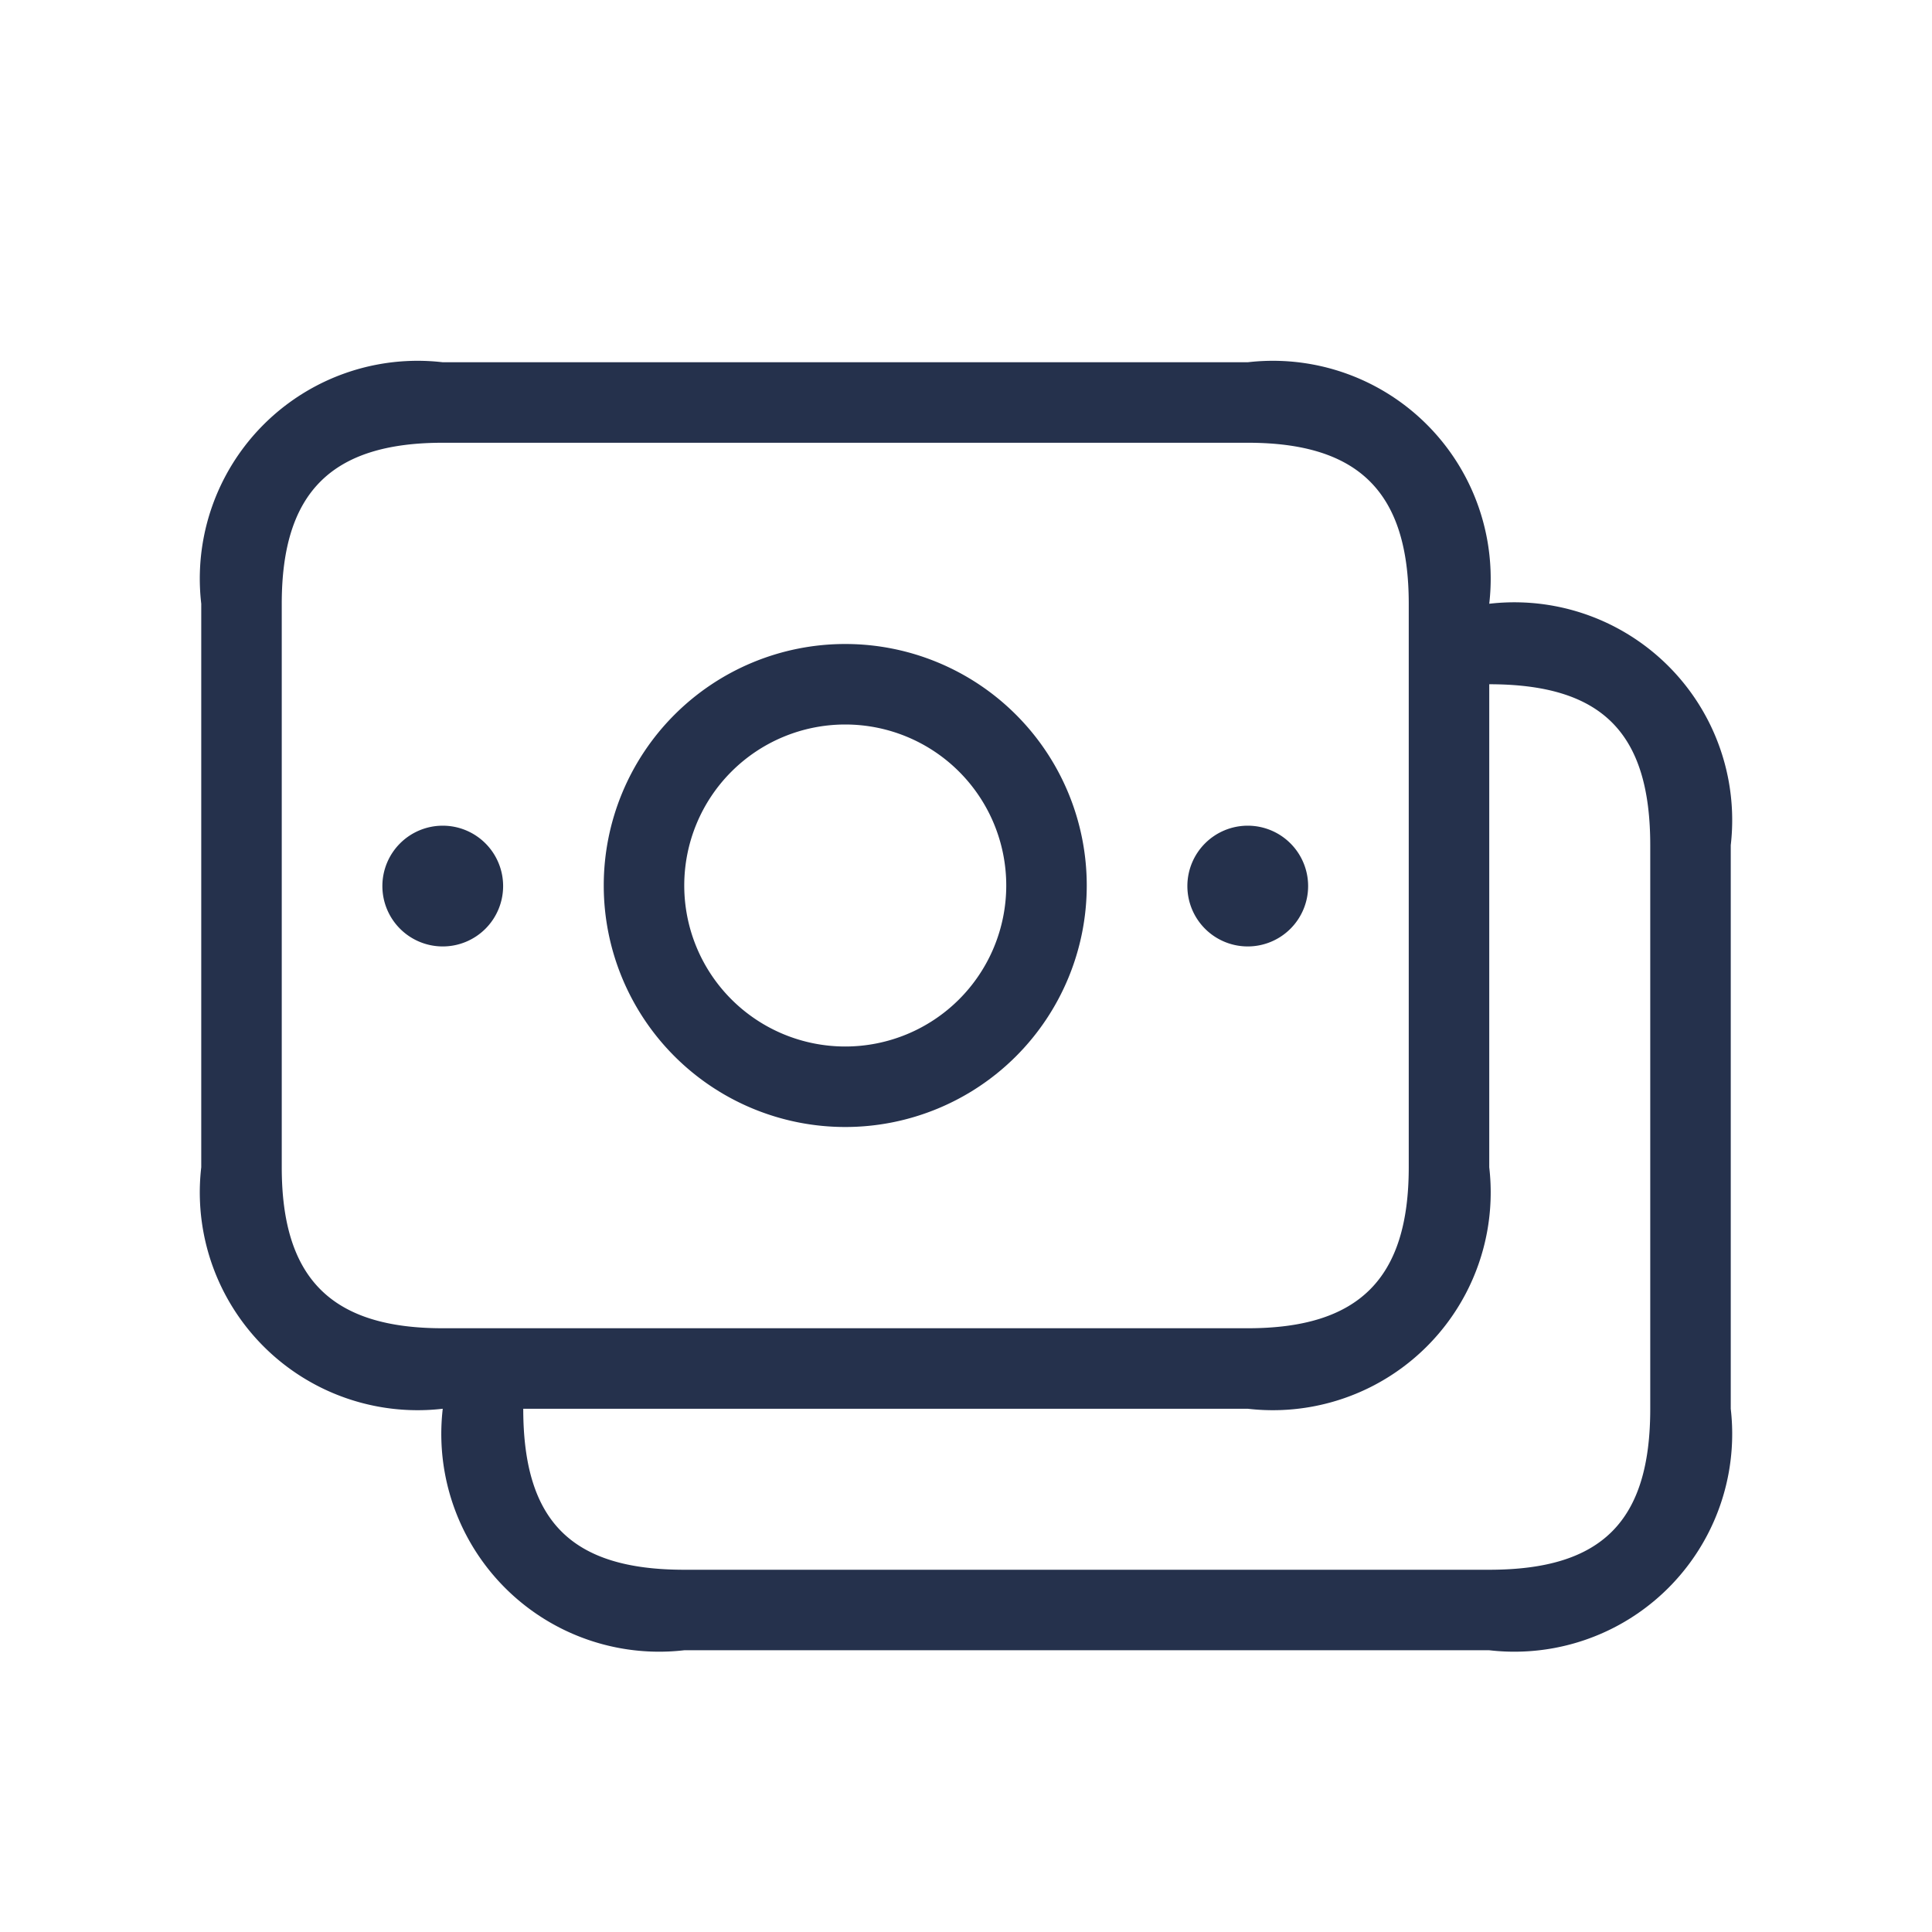 <svg id="Layer" xmlns="http://www.w3.org/2000/svg" viewBox="0 0 24 24"><defs><style>.cls-1{fill:#25314c;}</style></defs><path id="money-bills" class="cls-1" d="M18.5,7.5a2.706,2.706,0,0,0-3-3H5.5a2.706,2.706,0,0,0-3,3v7a2.706,2.706,0,0,0,3,3,2.706,2.706,0,0,0,3,3h10a2.706,2.706,0,0,0,3-3v-7A2.706,2.706,0,0,0,18.5,7.5Zm-15,7v-7c0-1.383.617-2,2-2h10c1.383,0,2,.617,2,2v7c0,1.383-.617,2-2,2H5.5C4.117,16.5,3.5,15.883,3.5,14.5Zm17,3c0,1.4-.6,2-2,2H8.5c-1.4,0-2-.6-2-2h9a2.706,2.706,0,0,0,3-3v-6c1.4,0,2,.6,2,2Zm-15-5.743a.75.75,0,1,1,.75-.75A.75.75,0,0,1,5.5,11.757Zm9.25-.75a.75.75,0,1,1,.75.75A.75.75,0,0,1,14.75,11.007ZM10.5,14a3,3,0,1,0-3-3A3,3,0,0,0,10.5,14Zm0-5a2,2,0,1,1-2,2A2,2,0,0,1,10.5,9Z"/></svg>